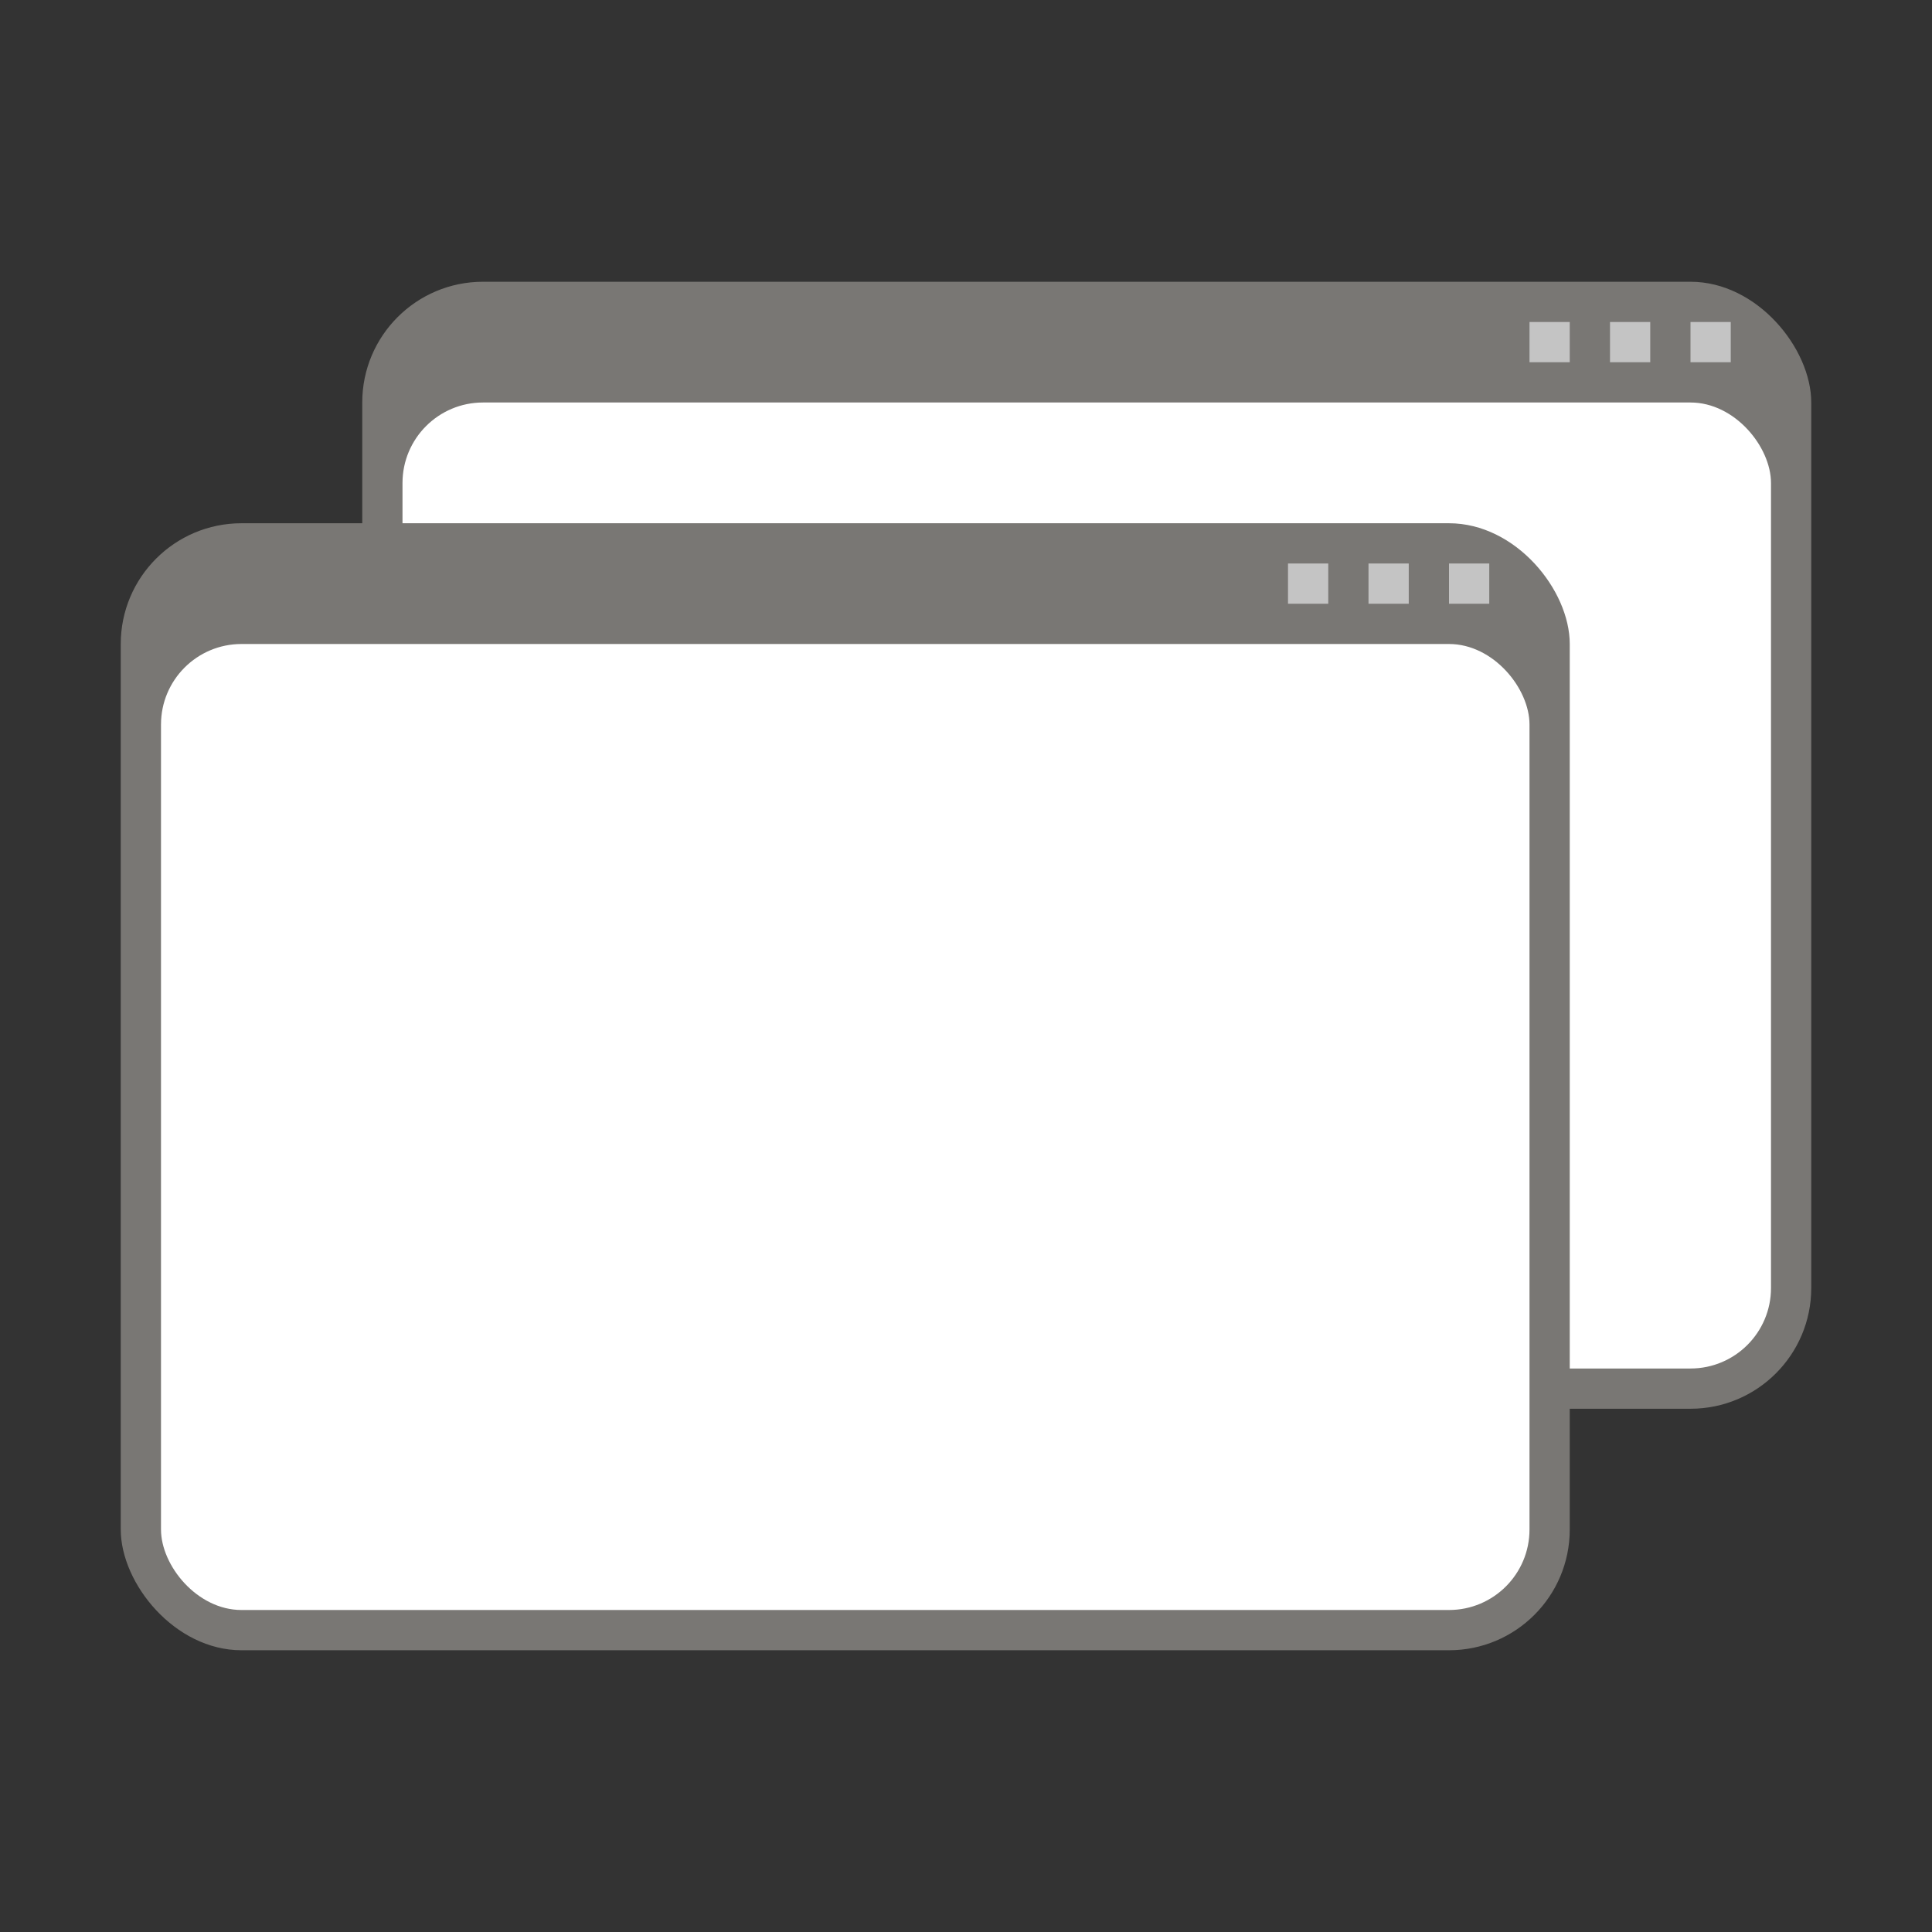<?xml version="1.0" encoding="UTF-8" standalone="no"?>
<!-- Created with Inkscape (http://www.inkscape.org/) -->

<svg
   width="48"
   height="48"
   viewBox="0 0 48 48"
   version="1.1"
   id="svg2112"
   inkscape:version="1.2.1 (9c6d41e410, 2022-07-14, custom)"
   sodipodi:docname="preferences-system-windows.svg"
   xmlns:inkscape="http://www.inkscape.org/namespaces/inkscape"
   xmlns:sodipodi="http://sodipodi.sourceforge.net/DTD/sodipodi-0.dtd"
   xmlns="http://www.w3.org/2000/svg"
   xmlns:svg="http://www.w3.org/2000/svg">
  <rect x="0" y="0" width="48" height="48" fill="#333333" stroke="none"/>
  <sodipodi:namedview
     id="namedview2114"
     pagecolor="#ffffff"
     bordercolor="#000000"
     borderopacity="0.25"
     inkscape:showpageshadow="2"
     inkscape:pageopacity="0.0"
     inkscape:pagecheckerboard="0"
     inkscape:deskcolor="#d1d1d1"
     inkscape:document-units="px"
     showgrid="false"
     inkscape:zoom="16.708333"
     inkscape:cx="24"
     inkscape:cy="24"
     inkscape:window-width="1920"
     inkscape:window-height="1011"
     inkscape:window-x="0"
     inkscape:window-y="0"
     inkscape:window-maximized="1"
     inkscape:current-layer="svg2112"
     showguides="false" />
  <defs
     id="defs2109" />
  <rect
     style="opacity:1;fill:#797774;fill-opacity:1;stroke-linecap:round;stroke-linejoin:round"
     id="rect3718"
     width="36"
     height="28"
     x="9"
     y="7"
     ry="3" />
  <rect
     style="opacity:1;fill:#ffffff;fill-opacity:1;stroke-linecap:round;stroke-linejoin:round"
     id="rect3720"
     width="34"
     height="24"
     x="10"
     y="10"
     ry="2" />
  <path
     id="rect3722"
     style="opacity:1;fill:#c4c4c4;fill-opacity:1;stroke-linecap:round;stroke-linejoin:round"
     d="m 38,8 v 1 h 1 V 8 Z m 2,0 v 1 h 1 V 8 Z m 2,0 v 1 h 1 V 8 Z" />
  <rect
     style="fill:#797774;fill-opacity:1;stroke-width:1.954;stroke-linejoin:round"
     id="rect924"
     width="36"
     height="28"
     x="3"
     y="13"
     ry="3" />
  <rect
     style="fill:#ffffff;fill-opacity:1;stroke-width:1.952;stroke-linejoin:round"
     id="rect1289"
     width="34"
     height="24"
     x="4"
     y="16"
     ry="2" />
  <path
     id="rect1066"
     style="fill:#c4c4c4;fill-opacity:1;stroke-width:1.5;stroke-linecap:round;stroke-linejoin:round"
     d="m 32,14 v 1 h 1 v -1 z m 2,0 v 1 h 1 v -1 z m 2,0 v 1 h 1 v -1 z" />
</svg>
